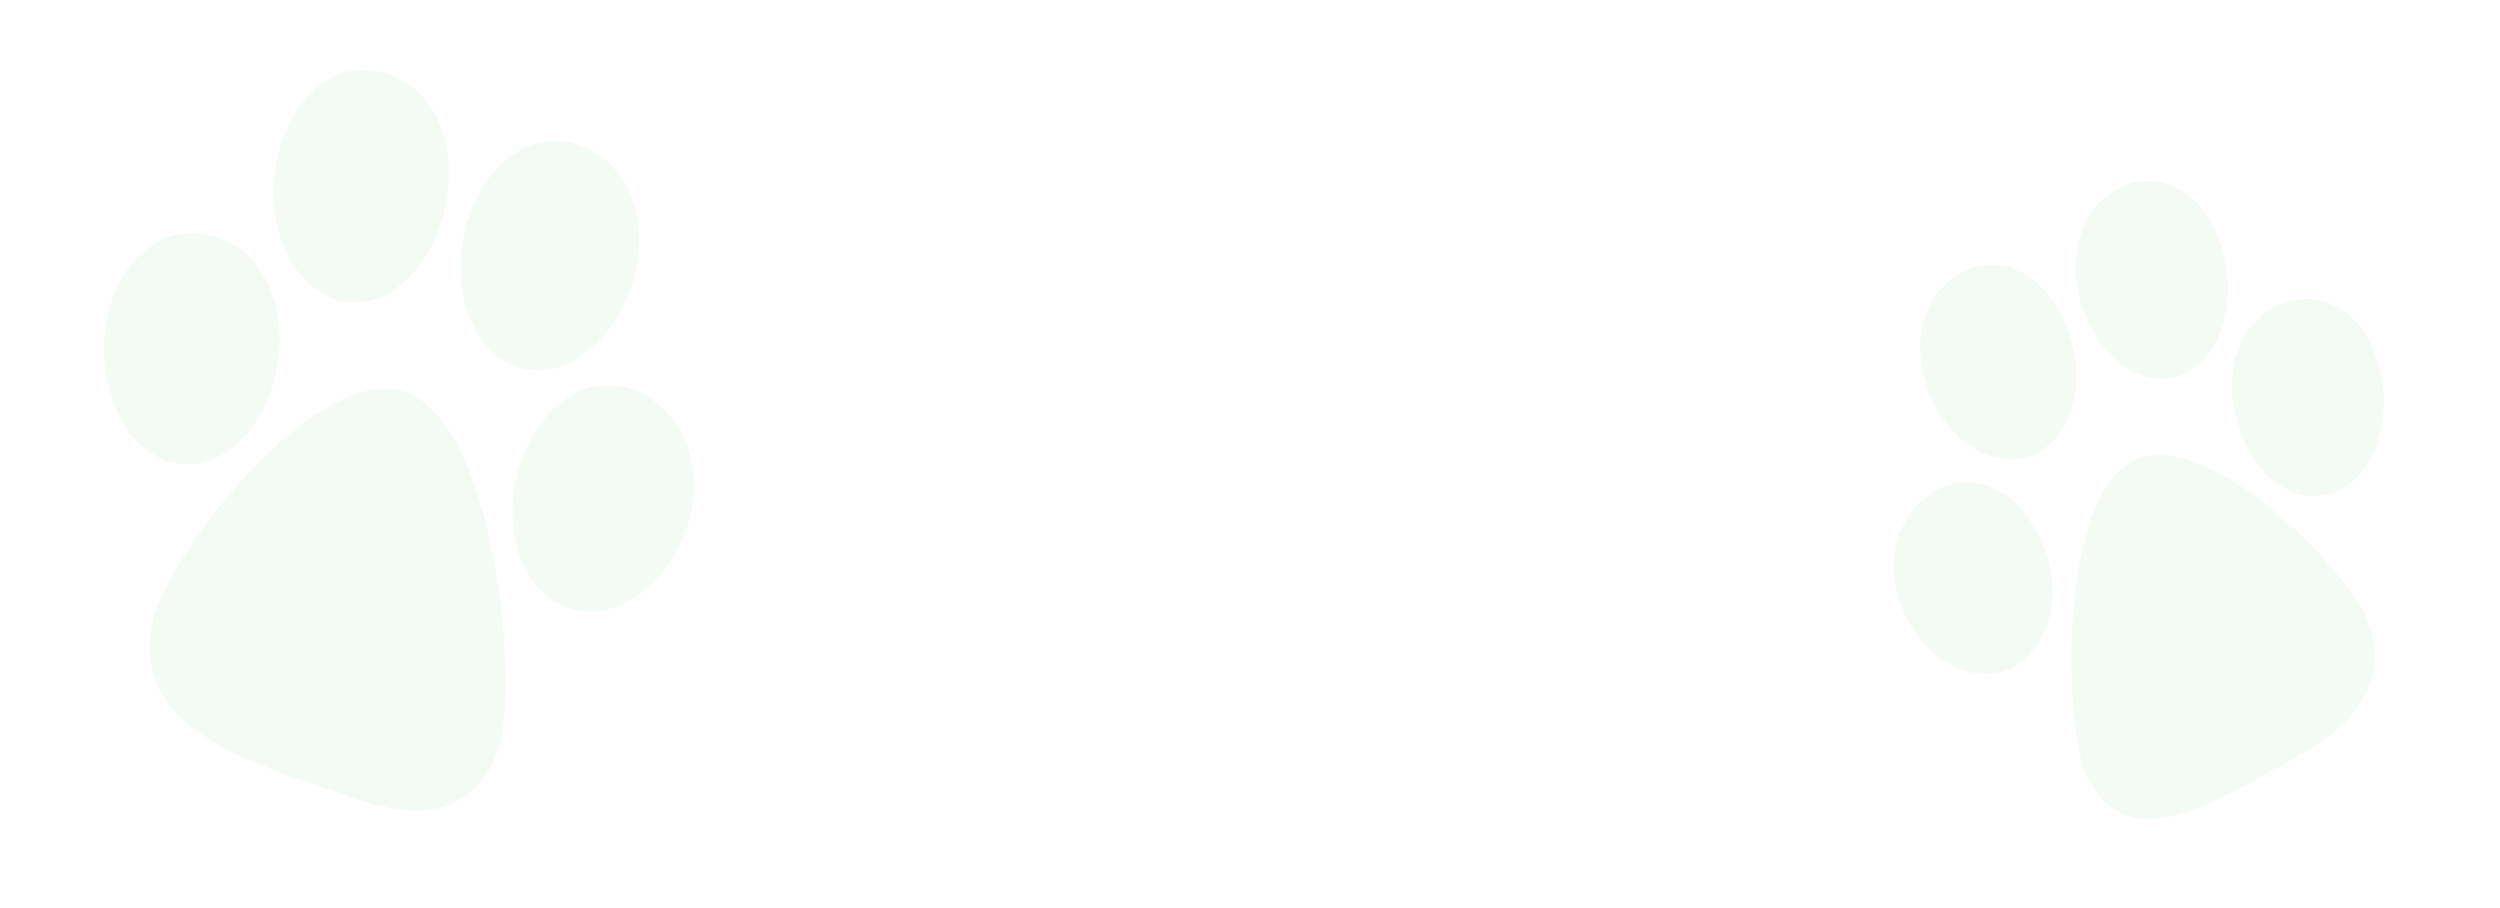 <svg width="190" height="69" viewBox="0 0 190 69" fill="none" xmlns="http://www.w3.org/2000/svg">
<path opacity="0.05" fill-rule="evenodd" clip-rule="evenodd" d="M38.614 27.598C42.315 29.433 46.303 26.38 47.847 22.168C49.541 17.675 48.257 13.117 44.772 11.334C41.172 9.481 37.338 11.806 35.813 16.038C34.18 20.091 34.997 25.767 38.614 27.598ZM52.443 34.518C51.931 32.644 50.794 31.101 49.246 30.162C45.835 28.113 41.946 29.758 40.001 34.059C38.127 38.064 38.679 43.6 42.223 45.741C45.759 47.865 50.054 45.15 51.782 41.147C52.779 38.949 53.008 36.593 52.443 34.518ZM25.831 22.86C24.296 22.487 23.003 21.419 22.099 19.821C18.715 13.867 22.338 3.861 28.985 5.483C35.395 7.087 35.441 16.812 31.053 21.134C29.515 22.654 27.618 23.284 25.831 22.86ZM30.903 29.818C24.218 27.453 13.589 41.161 11.768 46.547C9.685 54.15 16.422 56.983 22.827 59.259L22.838 59.263C23.34 59.437 23.837 59.615 24.329 59.791C28.536 61.298 32.371 62.671 35.557 60.385C36.713 59.495 37.554 58.124 38.062 56.292C39.282 50.754 37.497 32.332 30.903 29.818ZM21.16 27.189C20.833 29.902 19.67 32.304 17.96 33.789C16.617 34.961 15.021 35.464 13.477 35.214C9.521 34.561 7.387 29.478 8.008 25.05C8.316 22.583 9.303 20.508 10.806 19.199C12.165 18.019 13.87 17.515 15.597 17.804C19.407 18.417 21.744 22.369 21.16 27.189Z" fill="#04A427"/>
<path opacity="0.05" fill-rule="evenodd" clip-rule="evenodd" d="M165.769 28.495C169.025 27.16 170.001 22.552 168.854 18.859C167.66 14.888 164.556 12.88 161.463 14.102C158.262 15.357 157.016 19.403 158.185 23.096C159.196 26.749 162.568 29.776 165.769 28.495ZM177.968 23.549C176.702 22.713 175.208 22.506 173.761 22.956C170.58 23.96 168.957 27.614 169.897 31.634C170.732 35.419 173.866 38.535 177.177 37.499C180.474 36.458 181.814 31.856 180.888 28.171C180.41 26.115 179.368 24.476 177.968 23.549ZM155.329 34.115C154.174 34.914 152.822 35.111 151.448 34.712C146.319 33.239 143.565 24.495 148.57 21.043C153.416 17.739 158.341 23.836 157.751 29.513C157.547 31.506 156.668 33.18 155.329 34.115ZM162.026 35.083C156.624 38.092 156.826 53.885 158.389 58.504C160.904 64.697 166.575 61.948 171.757 59.071L171.766 59.066C172.169 58.838 172.572 58.616 172.97 58.396L172.971 58.396C176.38 56.514 179.488 54.798 180.345 51.213C180.626 49.874 180.466 48.443 179.864 46.947C177.844 42.636 167.447 32.229 162.026 35.083ZM154.565 39.986C155.724 41.916 156.2 44.213 155.87 46.299C155.613 47.942 154.861 49.332 153.762 50.214C150.941 52.466 147.038 50.699 145.2 47.491C144.152 45.729 143.73 43.757 144.019 41.92C144.281 40.263 145.101 38.797 146.335 37.817C149.044 35.639 152.507 36.556 154.565 39.986Z" fill="#04A427"/>
</svg>
